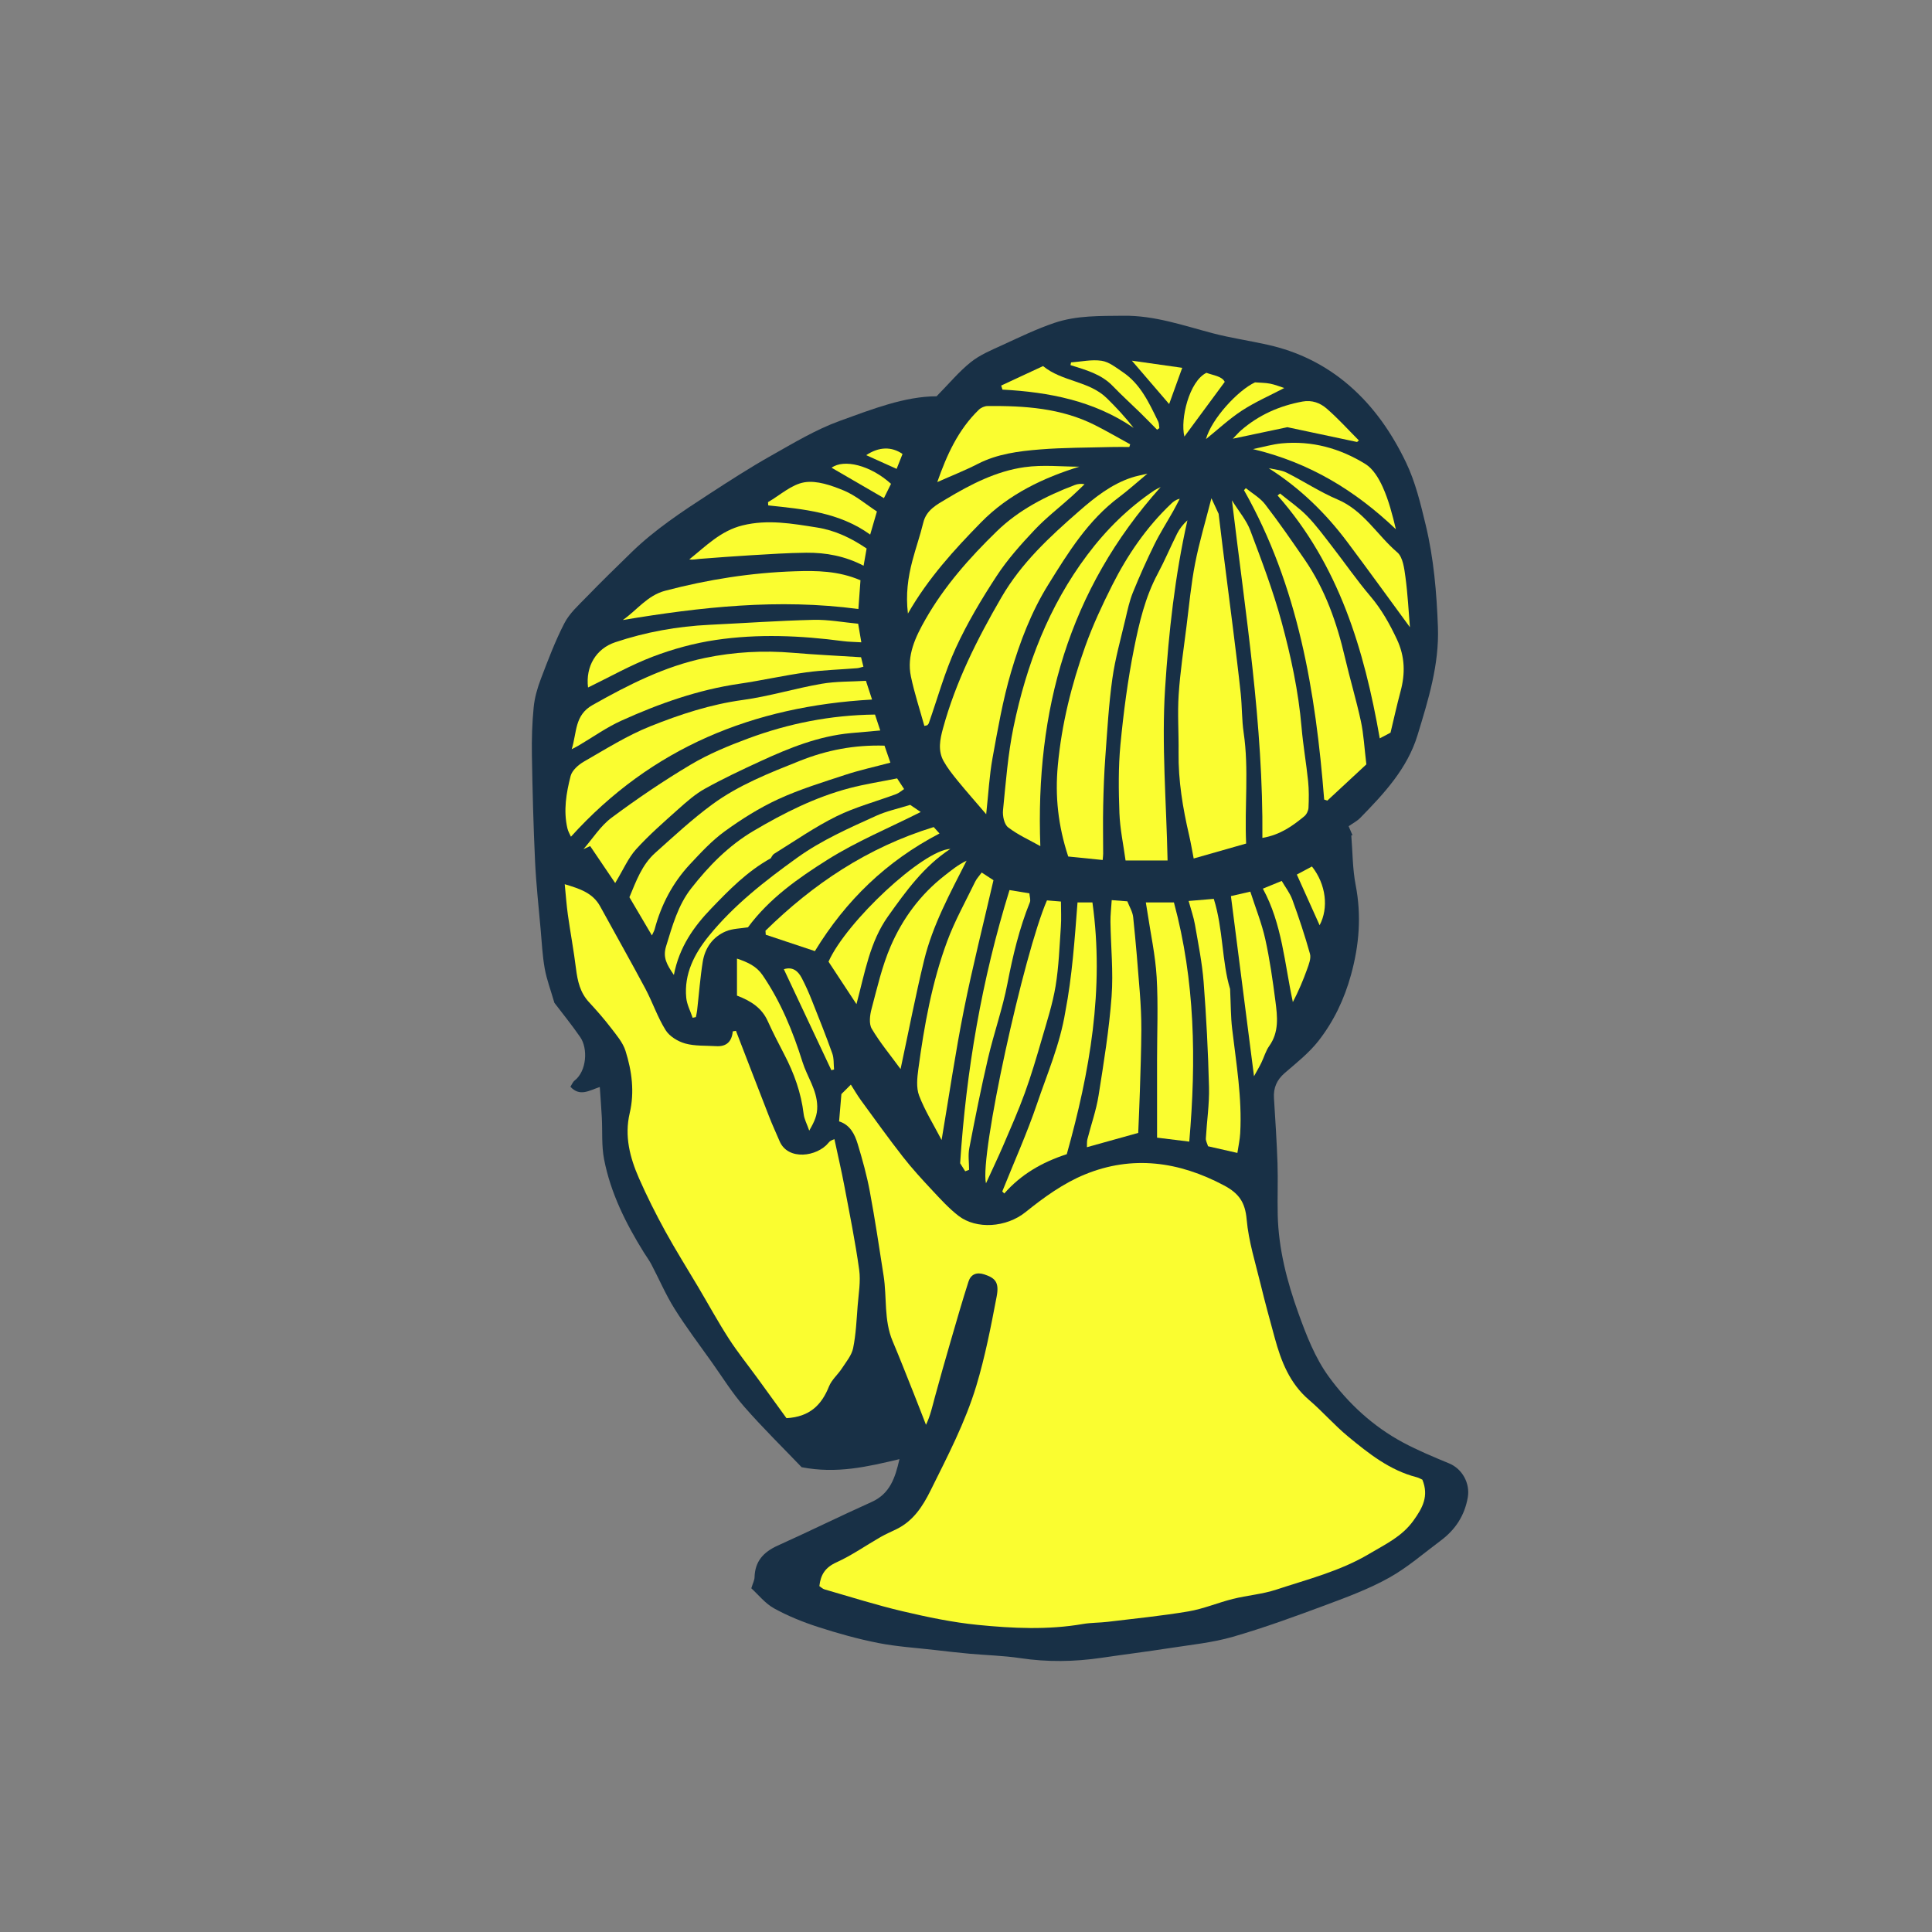 <svg version="1.1" id="svg" xmlns="http://www.w3.org/2000/svg" xmlns:xlink="http://www.w3.org/1999/xlink" x="0px" y="0px"
	 width="200px" height="200px" viewBox="0 0 200 200" enable-background="new 0 0 200 200" xml:space="preserve">
<rect x="0" y="0" width="200" height="200" fill="#808080" stroke="none"/>
<path class="stroke" fill="#183046"  d="M150.029,151.498c-1.618-0.672-3.247-1.344-4.788-2.171c-3.097-1.661-5.673-4.042-7.699-6.833
	c-1.405-1.933-2.318-4.286-3.136-6.565c-1.176-3.271-2.055-6.65-2.137-10.168c-0.041-1.777,0.037-3.556-0.022-5.332
	c-0.076-2.251-0.227-4.501-0.367-6.75c-0.067-1.068,0.292-1.891,1.116-2.603c1.216-1.051,2.51-2.07,3.49-3.323
	c1.578-2.018,2.67-4.303,3.366-6.825c0.858-3.103,1.097-6.148,0.484-9.317c-0.324-1.676-0.311-3.417-0.451-5.129
	c0.042-0.004,0.084-0.009,0.125-0.014c-0.108-0.253-0.216-0.506-0.4-0.937c0.431-0.305,0.872-0.527,1.199-0.862
	c2.466-2.52,4.88-5.103,5.937-8.577c1.109-3.644,2.25-7.282,2.107-11.184c-0.131-3.562-0.432-7.103-1.265-10.564
	c-0.531-2.208-1.073-4.471-2.05-6.498c-1.432-2.972-3.286-5.705-5.848-7.923c-2.495-2.16-5.32-3.536-8.502-4.243
	c-1.89-0.42-3.814-0.698-5.684-1.191c-3.03-0.799-5.988-1.839-9.197-1.803c-2.417,0.028-4.847-0.042-7.151,0.738
	c-1.851,0.627-3.625,1.486-5.404,2.304c-1.119,0.514-2.3,0.999-3.246,1.754c-1.225,0.978-2.244,2.214-3.552,3.542
	c-3.299,0.008-6.663,1.333-10.004,2.54c-2.491,0.9-4.813,2.306-7.138,3.615c-2.196,1.237-4.319,2.609-6.434,3.984
	c-2.792,1.814-5.574,3.653-7.978,5.986c-1.588,1.541-3.17,3.09-4.711,4.678c-0.816,0.839-1.737,1.667-2.26,2.68
	c-0.956,1.849-1.694,3.815-2.437,5.765c-0.358,0.941-0.648,1.944-0.746,2.94c-0.162,1.645-0.212,3.308-0.184,4.961
	c0.062,3.657,0.155,7.315,0.326,10.969c0.111,2.371,0.373,4.734,0.581,7.1c0.118,1.344,0.185,2.701,0.421,4.026
	c0.199,1.115,0.61,2.192,1,3.543c0.785,1.035,1.785,2.26,2.679,3.558c0.804,1.168,0.675,3.498-0.582,4.486
	c-0.193,0.152-0.293,0.423-0.438,0.644c0.978,1.058,1.932,0.394,3.041,0.027c0.077,1.138,0.157,2.139,0.21,3.141
	c0.077,1.45-0.039,2.935,0.235,4.345c0.677,3.488,2.247,6.631,4.111,9.632c0.26,0.419,0.559,0.817,0.787,1.251
	c0.801,1.524,1.479,3.122,2.389,4.576c1.189,1.9,2.549,3.695,3.848,5.525c1.109,1.562,2.127,3.208,3.384,4.643
	c1.955,2.229,4.078,4.31,5.931,6.246c3.642,0.705,6.811-0.05,10.126-0.834c-0.445,1.947-0.982,3.583-2.894,4.44
	c-3.255,1.462-6.457,3.044-9.71,4.51c-1.464,0.659-2.355,1.623-2.396,3.282c-0.007,0.297-0.169,0.59-0.336,1.136
	c0.72,0.655,1.425,1.564,2.35,2.076c1.437,0.793,2.988,1.421,4.553,1.927c2.042,0.662,4.124,1.243,6.228,1.659
	c1.93,0.381,3.911,0.5,5.87,0.727c1.194,0.138,2.388,0.276,3.585,0.385c1.75,0.159,3.518,0.196,5.251,0.457
	c2.816,0.424,5.608,0.379,8.412-0.033c2.351-0.346,4.709-0.639,7.057-1.005c2.191-0.342,4.428-0.559,6.546-1.171
	c3.283-0.949,6.503-2.13,9.709-3.323c2.208-0.822,4.443-1.66,6.49-2.805c1.896-1.06,3.565-2.526,5.321-3.833
	c1.513-1.127,2.476-2.59,2.801-4.487C152.191,153.557,151.38,152.06,150.029,151.498z"/>
<path fill-rule="evenodd" clip-rule="evenodd" fill="#fafd30" class="fill" d="M84.821,164.193c0.129-1.187,0.616-1.938,1.769-2.46
	c1.589-0.72,3.038-1.744,4.56-2.616c0.531-0.305,1.1-0.545,1.649-0.816c1.727-0.848,2.697-2.32,3.529-3.998
	c1.755-3.54,3.596-7.056,4.738-10.839c0.912-3.021,1.517-6.143,2.108-9.249c0.278-1.461-0.135-1.915-1.283-2.291
	c-0.793-0.259-1.392-0.01-1.635,0.75c-0.654,2.045-1.248,4.108-1.847,6.17c-0.558,1.92-1.104,3.843-1.629,5.772
	c-0.263,0.963-0.465,1.941-0.923,2.878c-0.434-1.111-0.86-2.226-1.302-3.333c-0.71-1.777-1.404-3.56-2.149-5.322
	c-0.92-2.178-0.584-4.517-0.934-6.766c-0.454-2.919-0.889-5.844-1.432-8.749c-0.31-1.659-0.765-3.298-1.256-4.915
	c-0.307-1.008-0.789-1.968-1.922-2.324c0.086-1.013,0.166-1.961,0.239-2.829c0.33-0.33,0.631-0.631,0.978-0.977
	c0.331,0.516,0.659,1.091,1.047,1.624c1.431,1.959,2.845,3.934,4.338,5.846c0.949,1.216,1.999,2.358,3.054,3.486
	c0.862,0.922,1.723,1.872,2.718,2.636c1.831,1.406,4.925,1.222,6.937-0.4c1.877-1.515,3.92-2.987,6.13-3.892
	c4.911-2.013,9.737-1.349,14.417,1.142c1.543,0.823,2.178,1.75,2.333,3.518c0.2,2.27,0.912,4.5,1.452,6.734
	c0.446,1.845,0.952,3.675,1.45,5.506c0.661,2.432,1.545,4.722,3.553,6.439c1.406,1.202,2.628,2.622,4.053,3.797
	c2.133,1.759,4.311,3.495,7.082,4.204c0.23,0.059,0.442,0.188,0.6,0.257c0.69,1.699,0.027,2.915-0.926,4.238
	c-1.202,1.67-2.904,2.443-4.574,3.438c-3.013,1.796-6.354,2.623-9.609,3.701c-1.447,0.479-3.01,0.595-4.498,0.965
	c-1.549,0.386-3.046,1.029-4.611,1.293c-2.767,0.467-5.566,0.742-8.355,1.079c-0.856,0.103-1.731,0.08-2.578,0.227
	c-3.618,0.625-7.255,0.451-10.863,0.092c-2.62-0.26-5.225-0.808-7.793-1.412c-2.719-0.639-5.388-1.49-8.074-2.263
	C85.167,164.483,85.006,164.315,84.821,164.193z"/>
<path fill-rule="evenodd" clip-rule="evenodd" fill="#fafd30" class="fill" d="M76.184,106.708c1.149,2.974,2.291,5.951,3.45,8.921
	c0.331,0.848,0.715,1.673,1.071,2.51c0.866,2.034,3.894,1.611,5.074,0.148c0.092-0.114,0.189-0.222,0.6-0.361
	c0.347,1.625,0.725,3.244,1.035,4.876c0.544,2.875,1.127,5.748,1.528,8.644c0.168,1.211-0.062,2.484-0.158,3.725
	c-0.115,1.467-0.175,2.951-0.468,4.386c-0.153,0.748-0.723,1.423-1.16,2.095c-0.418,0.643-1.06,1.177-1.336,1.866
	c-0.765,1.908-1.981,3.154-4.404,3.29c-0.91-1.255-1.947-2.69-2.99-4.123c-0.995-1.367-2.06-2.688-2.975-4.104
	c-1.117-1.732-2.108-3.546-3.159-5.322c-1.145-1.935-2.347-3.838-3.428-5.809c-0.978-1.784-1.896-3.609-2.714-5.471
	c-0.94-2.141-1.523-4.368-0.963-6.747c0.515-2.188,0.225-4.356-0.433-6.445c-0.274-0.872-0.941-1.642-1.515-2.392
	c-0.708-0.923-1.479-1.803-2.27-2.656c-0.913-0.986-1.181-2.178-1.341-3.459c-0.23-1.863-0.577-3.711-0.84-5.571
	c-0.141-0.998-0.209-2.007-0.327-3.177c1.556,0.471,2.902,0.891,3.672,2.301c1.551,2.84,3.15,5.653,4.672,8.508
	c0.75,1.408,1.26,2.955,2.102,4.3c0.403,0.645,1.27,1.171,2.028,1.382c1.014,0.28,2.127,0.207,3.197,0.275
	c1.053,0.067,1.625-0.453,1.724-1.53C75.966,106.749,76.076,106.729,76.184,106.708z"/>
<path fill-rule="evenodd" clip-rule="evenodd" fill="#fafd30" class="fill" d="M126.152,53.191c0.151,1.254,0.283,2.38,0.425,3.504
	c0.352,2.779,0.713,5.557,1.059,8.336c0.28,2.258,0.566,4.517,0.805,6.779c0.141,1.34,0.105,2.703,0.302,4.033
	c0.56,3.794,0.079,7.593,0.257,11.481c-1.831,0.522-3.585,1.021-5.43,1.547c-0.173-0.889-0.296-1.642-0.469-2.385
	c-0.657-2.83-1.134-5.677-1.095-8.597c0.026-1.996-0.122-3.999,0.01-5.985c0.156-2.367,0.517-4.72,0.812-7.077
	c0.272-2.171,0.472-4.358,0.89-6.502c0.427-2.195,1.077-4.346,1.688-6.746C125.753,52.332,125.982,52.828,126.152,53.191z"/>
<path fill-rule="evenodd" clip-rule="evenodd" fill="#fafd30" class="fill" d="M118.781,49.03c-1.094,0.911-1.978,1.716-2.93,2.428
	c-3.214,2.405-5.26,5.719-7.333,9.059c-1.764,2.84-2.928,5.916-3.856,9.063c-0.855,2.9-1.372,5.907-1.915,8.89
	c-0.328,1.803-0.421,3.649-0.657,5.817c-1.104-1.291-2.049-2.358-2.95-3.461c-0.526-0.645-1.052-1.308-1.456-2.03
	c-0.609-1.091-0.381-2.239-0.067-3.389c1.32-4.833,3.533-9.235,6.045-13.561c2.089-3.599,5.017-6.291,8.062-8.95
	c1.632-1.425,3.32-2.762,5.414-3.457C117.6,49.286,118.083,49.201,118.781,49.03z"/>
<path fill-rule="evenodd" clip-rule="evenodd" fill="#fafd30" class="fill" d="M114.149,89.027c-1.254-0.126-2.457-0.248-3.567-0.361
	c-1.056-3.214-1.372-6.251-1.077-9.429c0.396-4.257,1.412-8.343,2.841-12.333c0.774-2.161,1.752-4.262,2.786-6.316
	c1.581-3.136,3.55-6.021,6.118-8.455c0.223-0.211,0.459-0.406,0.877-0.5c-0.228,0.43-0.444,0.864-0.684,1.288
	c-0.649,1.152-1.365,2.272-1.948,3.457c-0.797,1.624-1.538,3.279-2.218,4.956c-0.353,0.871-0.552,1.809-0.768,2.729
	c-0.482,2.059-1.066,4.105-1.358,6.192c-0.374,2.676-0.527,5.386-0.726,8.084c-0.124,1.689-0.186,3.385-0.223,5.079
	c-0.036,1.655-0.003,3.312-0.003,4.968C114.198,88.533,114.176,88.68,114.149,89.027z"/>
<path fill-rule="evenodd" clip-rule="evenodd" fill="#fafd30" class="fill" d="M116.518,89.078c-0.229-1.677-0.576-3.281-0.636-4.896
	c-0.085-2.363-0.12-4.75,0.105-7.098c0.321-3.337,0.753-6.679,1.411-9.965c0.528-2.64,1.147-5.295,2.446-7.722
	c0.725-1.354,1.319-2.775,2.007-4.149c0.252-0.505,0.603-0.96,1.07-1.385c-1.293,5.745-1.935,11.575-2.309,17.377
	c-0.377,5.853,0.131,11.762,0.255,17.838C119.448,89.078,118.006,89.078,116.518,89.078z"/>
<path fill-rule="evenodd" clip-rule="evenodd" fill="#fafd30" class="fill" d="M127.53,51.794c0.732,1.173,1.506,2.067,1.897,3.106
	c1.171,3.11,2.357,6.231,3.229,9.433c0.976,3.585,1.763,7.233,2.081,10.962c0.159,1.862,0.488,3.709,0.678,5.57
	c0.093,0.91,0.083,1.835,0.041,2.75c-0.014,0.305-0.197,0.69-0.431,0.882c-1.216,1.001-2.486,1.927-4.343,2.244
	C130.784,75.039,128.937,63.58,127.53,51.794z"/>
<path fill-rule="evenodd" clip-rule="evenodd" fill="#fafd30" class="fill" d="M141.445,79.127c-1.353,1.256-2.696,2.503-4.039,3.75
	c-0.109-0.036-0.218-0.071-0.328-0.108c-0.882-11.171-2.689-22.099-8.298-32.022c0.062-0.071,0.125-0.144,0.187-0.216
	c0.675,0.553,1.482,1.006,2.002,1.68c1.429,1.853,2.759,3.783,4.086,5.711c2.123,3.083,3.338,6.542,4.179,10.161
	c0.512,2.204,1.17,4.374,1.646,6.584C141.167,76,141.233,77.38,141.445,79.127z"/>
<path fill-rule="evenodd" clip-rule="evenodd" fill="#fafd30" class="fill" d="M89.641,70.478c0.254,0.775,0.421,1.29,0.634,1.939
	c-12.268,0.692-22.797,4.941-31.172,14.199c-0.091-0.21-0.29-0.533-0.37-0.883c-0.421-1.828-0.113-3.642,0.336-5.398
	c0.15-0.589,0.815-1.173,1.392-1.503c2.247-1.289,4.466-2.69,6.856-3.646c3.077-1.23,6.236-2.271,9.578-2.726
	c2.736-0.374,5.407-1.198,8.133-1.671C86.544,70.524,88.116,70.571,89.641,70.478z"/>
<path fill-rule="evenodd" clip-rule="evenodd" fill="#fafd30" class="fill" d="M120.151,50.42c-9.557,10.671-12.969,23.131-12.457,37.17
	c-1.12-0.629-2.322-1.164-3.335-1.944c-0.403-0.31-0.586-1.184-0.527-1.767c0.289-2.888,0.506-5.803,1.093-8.638
	c1.331-6.428,3.633-12.468,7.627-17.792c1.974-2.63,4.259-4.881,6.977-6.708C119.668,50.647,119.83,50.584,120.151,50.42z"/>
<path fill-rule="evenodd" clip-rule="evenodd" fill="#fafd30" class="fill" d="M90.579,73.971c0.18,0.544,0.354,1.072,0.545,1.648
	c-1.096,0.098-2.069,0.182-3.043,0.271c-3.329,0.305-6.375,1.536-9.366,2.914c-1.943,0.896-3.884,1.809-5.751,2.848
	c-1.009,0.562-1.903,1.358-2.773,2.134c-1.489,1.331-3.003,2.651-4.341,4.127c-0.808,0.893-1.302,2.069-2.167,3.498
	c-0.903-1.335-1.746-2.581-2.59-3.827c-0.231,0.107-0.463,0.213-0.694,0.32c0.958-1.098,1.764-2.402,2.907-3.252
	c2.638-1.963,5.373-3.819,8.199-5.499c1.861-1.107,3.906-1.951,5.944-2.707C81.632,74.896,85.966,74.026,90.579,73.971z"/>
<path fill-rule="evenodd" clip-rule="evenodd" fill="#fafd30" class="fill" d="M67.486,96.835c-0.84-1.425-1.569-2.664-2.329-3.955
	c0.69-1.646,1.29-3.354,2.66-4.58c1.928-1.725,3.833-3.498,5.913-5.025c2.744-2.015,5.909-3.253,9.067-4.512
	c2.805-1.118,5.645-1.664,8.767-1.573c0.183,0.531,0.377,1.092,0.608,1.759c-1.624,0.433-3.176,0.771-4.676,1.264
	c-2.333,0.767-4.698,1.492-6.922,2.514c-1.944,0.894-3.795,2.059-5.532,3.317c-1.333,0.965-2.483,2.209-3.615,3.421
	c-1.795,1.925-2.992,4.206-3.665,6.756C67.725,96.36,67.644,96.487,67.486,96.835z"/>
<path fill-rule="evenodd" clip-rule="evenodd" fill="#fafd30" class="fill" d="M110.433,119.48c-2.605,0.849-4.749,2.11-6.471,4.07
	c-0.069-0.069-0.14-0.139-0.208-0.208c1.214-3.031,2.561-6.018,3.608-9.106c1.046-3.087,2.366-6.112,2.921-9.505
	c0.702-3.64,0.965-7.465,1.262-11.314c0.517,0,0.967,0,1.542,0C114.342,102.383,112.806,111.007,110.433,119.48z"/>
<path fill-rule="evenodd" clip-rule="evenodd" fill="#fafd30" class="fill" d="M95.689,75.146c-0.472-1.703-1.028-3.387-1.391-5.113
	c-0.459-2.183,0.481-4.116,1.51-5.923c1.957-3.437,4.575-6.387,7.392-9.123c2.276-2.21,5.096-3.652,8.059-4.778
	c0.298-0.113,0.622-0.159,1.015-0.083c-0.432,0.412-0.855,0.835-1.299,1.234c-1.297,1.167-2.692,2.241-3.884,3.505
	c-1.407,1.493-2.797,3.047-3.916,4.757c-1.563,2.391-3.044,4.87-4.234,7.461c-1.145,2.495-1.875,5.181-2.791,7.781
	c-0.027,0.08-0.104,0.143-0.156,0.213C95.893,75.102,95.791,75.124,95.689,75.146z"/>
<path fill-rule="evenodd" clip-rule="evenodd" fill="#fafd30" class="fill" d="M123.112,118.18c-1.287-0.159-2.234-0.275-3.333-0.411
	c0-0.917,0.001-1.84,0-2.764c0-1.748-0.001-3.496-0.001-5.244c0-2.872,0.127-5.751-0.041-8.613
	c-0.134-2.268-0.629-4.515-0.966-6.771c-0.044-0.296-0.096-0.591-0.155-0.96c0.983,0,1.868,0,2.908,0
	C123.716,101.535,123.844,109.759,123.112,118.18z"/>
<path fill-rule="evenodd" clip-rule="evenodd" fill="#fafd30" class="fill" d="M115.085,93.182c0.623,0.048,1.075,0.083,1.618,0.124
	c0.212,0.555,0.544,1.081,0.602,1.635c0.272,2.591,0.488,5.189,0.687,7.789c0.098,1.295,0.167,2.596,0.16,3.895
	c-0.012,2.118-0.088,4.237-0.153,6.355c-0.044,1.465-0.115,2.931-0.17,4.298c-1.83,0.51-3.496,0.974-5.312,1.48
	c0.017-0.324-0.012-0.582,0.048-0.817c0.385-1.513,0.916-3.001,1.159-4.535c0.54-3.401,1.09-6.813,1.347-10.242
	c0.192-2.56-0.079-5.153-0.117-7.731C114.944,94.731,115.032,94.027,115.085,93.182z"/>
<path fill-rule="evenodd" clip-rule="evenodd" fill="#fafd30" class="fill" d="M89.137,68.037c0.098,0.394,0.161,0.649,0.243,0.98
	c-0.255,0.062-0.449,0.138-0.647,0.154c-1.766,0.144-3.543,0.192-5.294,0.433c-2.309,0.319-4.59,0.842-6.896,1.178
	c-4.275,0.622-8.299,2.049-12.203,3.813c-1.562,0.705-2.983,1.724-4.469,2.599c-0.152,0.09-0.312,0.166-0.688,0.363
	c0.551-1.76,0.276-3.512,2.164-4.576c3.701-2.086,7.46-4.002,11.637-4.873c2.996-0.624,6.05-0.791,9.12-0.529
	C84.41,67.775,86.726,67.883,89.137,68.037z"/>
<path fill-rule="evenodd" clip-rule="evenodd" fill="#fafd30" class="fill" d="M102.843,91.119c-1.054,4.577-2.173,8.977-3.061,13.422
	c-0.881,4.408-1.528,8.862-2.308,13.473c-0.844-1.624-1.74-3.053-2.329-4.6c-0.31-0.814-0.199-1.849-0.077-2.757
	c0.605-4.493,1.406-8.959,2.985-13.221c0.786-2.12,1.905-4.117,2.894-6.16c0.156-0.322,0.418-0.593,0.678-0.952
	C102.089,90.626,102.492,90.89,102.843,91.119z"/>
<path fill-rule="evenodd" clip-rule="evenodd" fill="#fafd30" class="fill" d="M69.76,100.926c-0.755-1.098-1.159-1.824-0.805-2.974
	c0.648-2.105,1.228-4.24,2.596-5.986c1.819-2.322,3.856-4.415,6.457-5.953c3.147-1.86,6.377-3.486,9.916-4.419
	c1.623-0.428,3.293-0.681,4.946-1.015c0.26,0.397,0.458,0.699,0.723,1.104c-0.281,0.182-0.529,0.414-0.821,0.522
	c-2.064,0.767-4.223,1.335-6.187,2.303c-2.234,1.103-4.301,2.547-6.429,3.865c-0.208,0.129-0.319,0.414-0.361,0.471
	c-2.481,1.383-4.325,3.291-6.145,5.18C71.84,95.903,70.316,98.017,69.76,100.926z"/>
<path fill-rule="evenodd" clip-rule="evenodd" fill="#fafd30" class="fill" d="M102.069,122.498c-0.687-2.828,3.917-23.795,6.311-29.289
	c0.393,0.032,0.813,0.067,1.449,0.119c0,0.887,0.05,1.759-0.01,2.623c-0.143,2.05-0.212,4.118-0.547,6.139
	c-0.306,1.84-0.89,3.637-1.411,5.436c-0.548,1.889-1.104,3.78-1.775,5.626c-0.669,1.845-1.468,3.644-2.241,5.45
	C103.316,119.832,102.735,121.04,102.069,122.498z"/>
<path fill-rule="evenodd" clip-rule="evenodd" fill="#fafd30" class="fill" d="M127.338,102.382c0.079,1.65,0.068,2.883,0.211,4.099
	c0.424,3.6,1.041,7.183,0.837,10.83c-0.037,0.658-0.185,1.31-0.292,2.04c-1.088-0.248-2.033-0.462-3.04-0.691
	c-0.087-0.3-0.239-0.559-0.225-0.809c0.1-1.771,0.371-3.543,0.327-5.308c-0.091-3.633-0.276-7.268-0.557-10.891
	c-0.154-1.988-0.558-3.959-0.897-5.93c-0.134-0.779-0.405-1.535-0.656-2.453c0.853-0.072,1.631-0.137,2.604-0.219
	C126.634,96.176,126.479,99.561,127.338,102.382z"/>
<path fill-rule="evenodd" clip-rule="evenodd" fill="#fafd30" class="fill" d="M97.026,49.906c0.986-2.818,2.171-5.43,4.306-7.493
	c0.22-0.213,0.593-0.378,0.897-0.38c3.824-0.035,7.609,0.205,11.111,1.97c1.238,0.625,2.438,1.325,3.655,1.991
	c-0.028,0.093-0.058,0.186-0.087,0.279c-0.628,0-1.256-0.015-1.884,0.003c-2.457,0.068-4.921,0.053-7.368,0.251
	c-2.202,0.178-4.409,0.455-6.44,1.498C99.886,48.708,98.486,49.256,97.026,49.906z"/>
<path fill-rule="evenodd" clip-rule="evenodd" fill="#fafd30" class="fill" d="M93.227,110.668c-1.057-1.446-2.137-2.742-2.985-4.175
	c-0.303-0.512-0.195-1.394-0.023-2.04c0.586-2.193,1.091-4.439,1.987-6.51c1.231-2.846,3.065-5.338,5.551-7.282
	c0.712-0.557,1.408-1.134,2.305-1.565c-1.705,3.369-3.508,6.658-4.397,10.301C94.78,103.024,94.078,106.695,93.227,110.668z"/>
<path fill-rule="evenodd" clip-rule="evenodd" fill="#fafd30" class="fill" d="M89.076,60.069c-0.07,0.968-0.145,2.001-0.216,2.977
	c-8.271-1.105-16.314-0.209-24.388,1.139c1.456-1.007,2.531-2.541,4.378-3.028c4.423-1.166,8.924-1.874,13.485-2.02
	C84.53,59.066,86.783,59.087,89.076,60.069z"/>
<path fill-rule="evenodd" clip-rule="evenodd" fill="#fafd30" class="fill" d="M143.948,75.844c-0.444,0.234-0.688,0.363-1.117,0.591
	c-1.607-9.206-4.236-17.959-10.576-25.143c0.084-0.068,0.168-0.136,0.252-0.204c0.941,0.77,1.958,1.465,2.803,2.329
	c0.938,0.959,1.738,2.058,2.564,3.122c1.339,1.726,2.582,3.53,3.994,5.192c1.154,1.358,1.987,2.854,2.739,4.454
	c0.839,1.786,0.875,3.541,0.376,5.39C144.599,73.006,144.282,74.457,143.948,75.844z"/>
<path fill-rule="evenodd" clip-rule="evenodd" fill="#fafd30" class="fill" d="M111.726,48.312c-3.675,1.135-7.293,2.832-10.154,5.749
	c-2.794,2.85-5.492,5.803-7.584,9.455c-0.238-1.977,0.006-3.729,0.459-5.456c0.349-1.329,0.809-2.629,1.133-3.963
	c0.318-1.312,1.409-1.862,2.38-2.444c2.519-1.511,5.158-2.876,8.088-3.29C107.959,48.093,109.941,48.312,111.726,48.312z"/>
<path fill-rule="evenodd" clip-rule="evenodd" fill="#fafd30" class="fill" d="M60.873,71.17c-0.264-2.18,0.824-4.017,2.813-4.684
	c3.174-1.062,6.437-1.647,9.779-1.808c3.58-0.172,7.158-0.426,10.739-0.512c1.541-0.038,3.09,0.258,4.632,0.402
	c0.117,0.688,0.203,1.19,0.328,1.924c-0.731-0.045-1.319-0.046-1.896-0.123c-4.393-0.579-8.806-0.77-13.189-0.118
	c-2.208,0.328-4.415,0.932-6.502,1.726C65.268,68.856,63.096,70.093,60.873,71.17z"/>
<path fill-rule="evenodd" clip-rule="evenodd" fill="#fafd30" class="fill" d="M84.356,98.46c-1.766-0.588-3.426-1.142-5.086-1.696
	c-0.009-0.139-0.019-0.277-0.028-0.417c4.929-4.831,10.53-8.607,17.414-10.73c0.107,0.119,0.307,0.34,0.601,0.665
	C91.762,89.144,87.564,93.21,84.356,98.46z"/>
<path fill-rule="evenodd" clip-rule="evenodd" fill="#fafd30" class="fill" d="M77.428,95.996c-0.735,0.124-1.582,0.117-2.297,0.42
	c-1.351,0.573-2.155,1.72-2.385,3.153c-0.267,1.672-0.391,3.366-0.583,5.05c-0.026,0.225-0.083,0.447-0.126,0.671
	c-0.111,0.023-0.224,0.047-0.335,0.07c-0.229-0.688-0.593-1.363-0.662-2.066c-0.243-2.479,0.854-4.573,2.327-6.391
	c2.586-3.191,5.797-5.696,9.133-8.095c2.564-1.843,5.388-3.079,8.209-4.36c1.08-0.49,2.269-0.738,3.513-1.128
	c0.334,0.226,0.725,0.49,1.09,0.739c-3.29,1.656-6.641,3.043-9.665,4.949C82.626,90.912,79.644,93,77.428,95.996z"/>
<path fill-rule="evenodd" clip-rule="evenodd" fill="#fafd30" class="fill" d="M99.918,121.25c-0.175-0.276-0.35-0.553-0.525-0.83
	c0.627-9.56,2.229-18.997,5.111-28.279c0.719,0.118,1.343,0.221,2.059,0.338c0.023,0.353,0.146,0.682,0.048,0.924
	c-1.094,2.714-1.765,5.529-2.319,8.4c-0.504,2.614-1.406,5.149-2.012,7.746c-0.721,3.087-1.34,6.199-1.94,9.312
	c-0.139,0.72-0.021,1.49-0.021,2.236C100.185,121.149,100.052,121.2,99.918,121.25z"/>
<path fill-rule="evenodd" clip-rule="evenodd" fill="#fafd30" class="fill" d="M127.425,92.763c0.503-0.116,1.149-0.264,2.008-0.461
	c0.549,1.709,1.185,3.282,1.547,4.914c0.471,2.12,0.772,4.281,1.053,6.437c0.204,1.578,0.391,3.178-0.641,4.625
	c-0.368,0.516-0.54,1.169-0.823,1.749c-0.208,0.427-0.454,0.837-0.755,1.386C129.007,105.115,128.227,99.022,127.425,92.763z"/>
<path fill-rule="evenodd" clip-rule="evenodd" fill="#fafd30" class="fill" d="M131.336,48.468c0.615,0.144,1.287,0.178,1.836,0.453
	c1.783,0.892,3.462,2.011,5.292,2.785c2.698,1.143,4.091,3.686,6.18,5.473c0.586,0.5,0.723,1.656,0.844,2.541
	c0.241,1.759,0.326,3.54,0.467,5.211c-2.133-2.907-4.286-5.893-6.494-8.838C137.211,53.091,134.555,50.512,131.336,48.468z"/>
<path fill-rule="evenodd" clip-rule="evenodd" fill="#fafd30" class="fill" d="M89.712,56.782c-0.1,0.57-0.199,1.129-0.313,1.782
	c-1.919-1.002-3.899-1.365-5.935-1.346c-1.901,0.018-3.802,0.148-5.702,0.26c-1.783,0.104-3.565,0.243-5.347,0.379
	c-0.342,0.026-0.679,0.112-1.063,0.055c1.725-1.378,3.248-2.967,5.52-3.524c2.616-0.643,5.148-0.184,7.705,0.219
	C86.437,54.899,88.093,55.683,89.712,56.782z"/>
<path fill-rule="evenodd" clip-rule="evenodd" fill="#fafd30" class="fill" d="M98.385,87.877c-2.743,1.791-4.602,4.375-6.454,6.978
	c-1.887,2.652-2.391,5.803-3.27,9.094c-1.068-1.624-1.989-3.024-2.893-4.397C87.611,95.407,95.546,87.998,98.385,87.877z"/>
<path fill-rule="evenodd" clip-rule="evenodd" fill="#fafd30" class="fill" d="M129.702,46.489c1.11-0.226,2.04-0.502,2.988-0.592
	c3.124-0.295,6.031,0.516,8.656,2.138c0.793,0.49,1.389,1.486,1.792,2.378c0.623,1.378,1.003,2.866,1.364,4.375
	C140.311,50.799,135.601,47.897,129.702,46.489z"/>
<path fill-rule="evenodd" clip-rule="evenodd" fill="#fafd30" class="fill" d="M76.292,103.064c0-1.233,0-2.456,0-3.831
	c1.125,0.379,2.018,0.79,2.646,1.709c1.896,2.771,3.146,5.84,4.143,9.014c0.48,1.525,1.486,2.849,1.52,4.564
	c0.018,0.915-0.278,1.574-0.83,2.521c-0.247-0.711-0.515-1.195-0.575-1.705c-0.262-2.201-0.991-4.235-2.012-6.186
	c-0.598-1.143-1.185-2.294-1.719-3.468C78.873,104.383,77.818,103.646,76.292,103.064z"/>
<path fill-rule="evenodd" clip-rule="evenodd" fill="#fafd30" class="fill" d="M79.504,51.982c1.25-0.722,2.435-1.832,3.767-2.053
	c1.284-0.213,2.792,0.319,4.069,0.846c1.227,0.506,2.285,1.423,3.437,2.174c-0.227,0.781-0.419,1.444-0.695,2.391
	c-3.223-2.321-6.9-2.631-10.556-3.021C79.518,52.207,79.511,52.095,79.504,51.982z"/>
<path fill-rule="evenodd" clip-rule="evenodd" fill="#fafd30" class="fill" d="M130.731,91.993c0.676-0.277,1.238-0.507,1.952-0.8
	c0.369,0.637,0.847,1.246,1.1,1.938c0.672,1.846,1.297,3.713,1.824,5.605c0.132,0.472-0.113,1.088-0.296,1.598
	c-0.41,1.148-0.889,2.273-1.475,3.401C132.974,99.754,132.732,95.655,130.731,91.993z"/>
<path fill-rule="evenodd" clip-rule="evenodd" fill="#fafd30" class="fill" d="M133.268,44.223c-2.264,0.478-3.806,0.803-5.644,1.191
	c0.406-0.417,0.609-0.658,0.844-0.862c1.839-1.594,3.972-2.543,6.364-2.984c0.988-0.182,1.829,0.147,2.489,0.715
	c1.187,1.022,2.239,2.199,3.349,3.311c-0.063,0.053-0.125,0.106-0.188,0.16C137.874,45.2,135.267,44.647,133.268,44.223z"/>
<path fill-rule="evenodd" clip-rule="evenodd" fill="#fafd30" class="fill" d="M103.641,39.914c1.415-0.659,2.831-1.317,4.335-2.018
	c1.982,1.633,4.756,1.518,6.602,3.325c0.972,0.952,1.898,1.95,2.775,3.072c-4.109-2.807-8.751-3.702-13.578-3.961
	C103.731,40.191,103.686,40.052,103.641,39.914z"/>
<path fill-rule="evenodd" clip-rule="evenodd" fill="#fafd30" class="fill" d="M110.874,37.515c1.06-0.074,2.147-0.324,3.17-0.167
	c0.775,0.119,1.501,0.711,2.192,1.177c1.844,1.244,2.725,3.202,3.658,5.108c0.099,0.2,0.084,0.455,0.122,0.684
	c-0.079,0.055-0.157,0.111-0.235,0.166c-0.567-0.572-1.126-1.152-1.702-1.716c-0.959-0.938-1.957-1.839-2.887-2.806
	c-1.196-1.243-2.799-1.667-4.375-2.164C110.836,37.705,110.855,37.61,110.874,37.515z"/>
<path fill-rule="evenodd" clip-rule="evenodd" fill="#fafd30" class="fill" d="M81.144,100.334c0.889-0.287,1.464,0.166,1.851,0.908
	c0.383,0.734,0.722,1.495,1.028,2.265c0.734,1.838,1.467,3.677,2.133,5.539c0.184,0.513,0.13,1.11,0.185,1.669
	c-0.093,0.023-0.187,0.047-0.279,0.071C84.426,107.309,82.79,103.832,81.144,100.334z"/>
<path fill-rule="evenodd" clip-rule="evenodd" fill="#fafd30" class="fill" d="M122.608,45.193c-0.449-1.81,0.501-5.732,2.28-6.599
	c0.721,0.266,1.617,0.353,1.897,0.938C125.293,41.554,123.961,43.36,122.608,45.193z"/>
<path fill-rule="evenodd" clip-rule="evenodd" fill="#fafd30" class="fill" d="M124.842,45.455c0.571-2.083,3.292-5.042,5.077-5.873
	c0.533,0.042,1.062,0.037,1.57,0.136c0.503,0.098,0.987,0.3,1.456,0.45c-1.482,0.777-2.999,1.437-4.367,2.327
	C127.252,43.359,126.081,44.459,124.842,45.455z"/>
<path fill-rule="evenodd" clip-rule="evenodd" fill="#fafd30" class="fill" d="M121.029,41.827c-1.207-1.404-2.443-2.843-3.857-4.488
	c1.822,0.257,3.528,0.5,5.212,0.738C121.869,39.504,121.426,40.729,121.029,41.827z"/>
<path fill-rule="evenodd" clip-rule="evenodd" fill="#fafd30" class="fill" d="M86.086,48.419c1.28-0.932,4.015-0.262,6.152,1.667
	c-0.243,0.489-0.495,0.998-0.734,1.479C89.649,50.487,87.841,49.438,86.086,48.419z"/>
<path fill-rule="evenodd" clip-rule="evenodd" fill="#fafd30" class="fill" d="M136.606,95.781c-0.771-1.713-1.543-3.432-2.358-5.246
	c0.535-0.286,1.059-0.566,1.564-0.837C137.277,91.554,137.555,93.99,136.606,95.781z"/>
<path fill-rule="evenodd" clip-rule="evenodd" fill="#fafd30" class="fill" d="M93.429,46.995c-0.185,0.465-0.374,0.944-0.611,1.544
	c-1.047-0.472-2.059-0.929-3.149-1.421C90.988,46.237,92.296,46.211,93.429,46.995z"/>
</svg>
